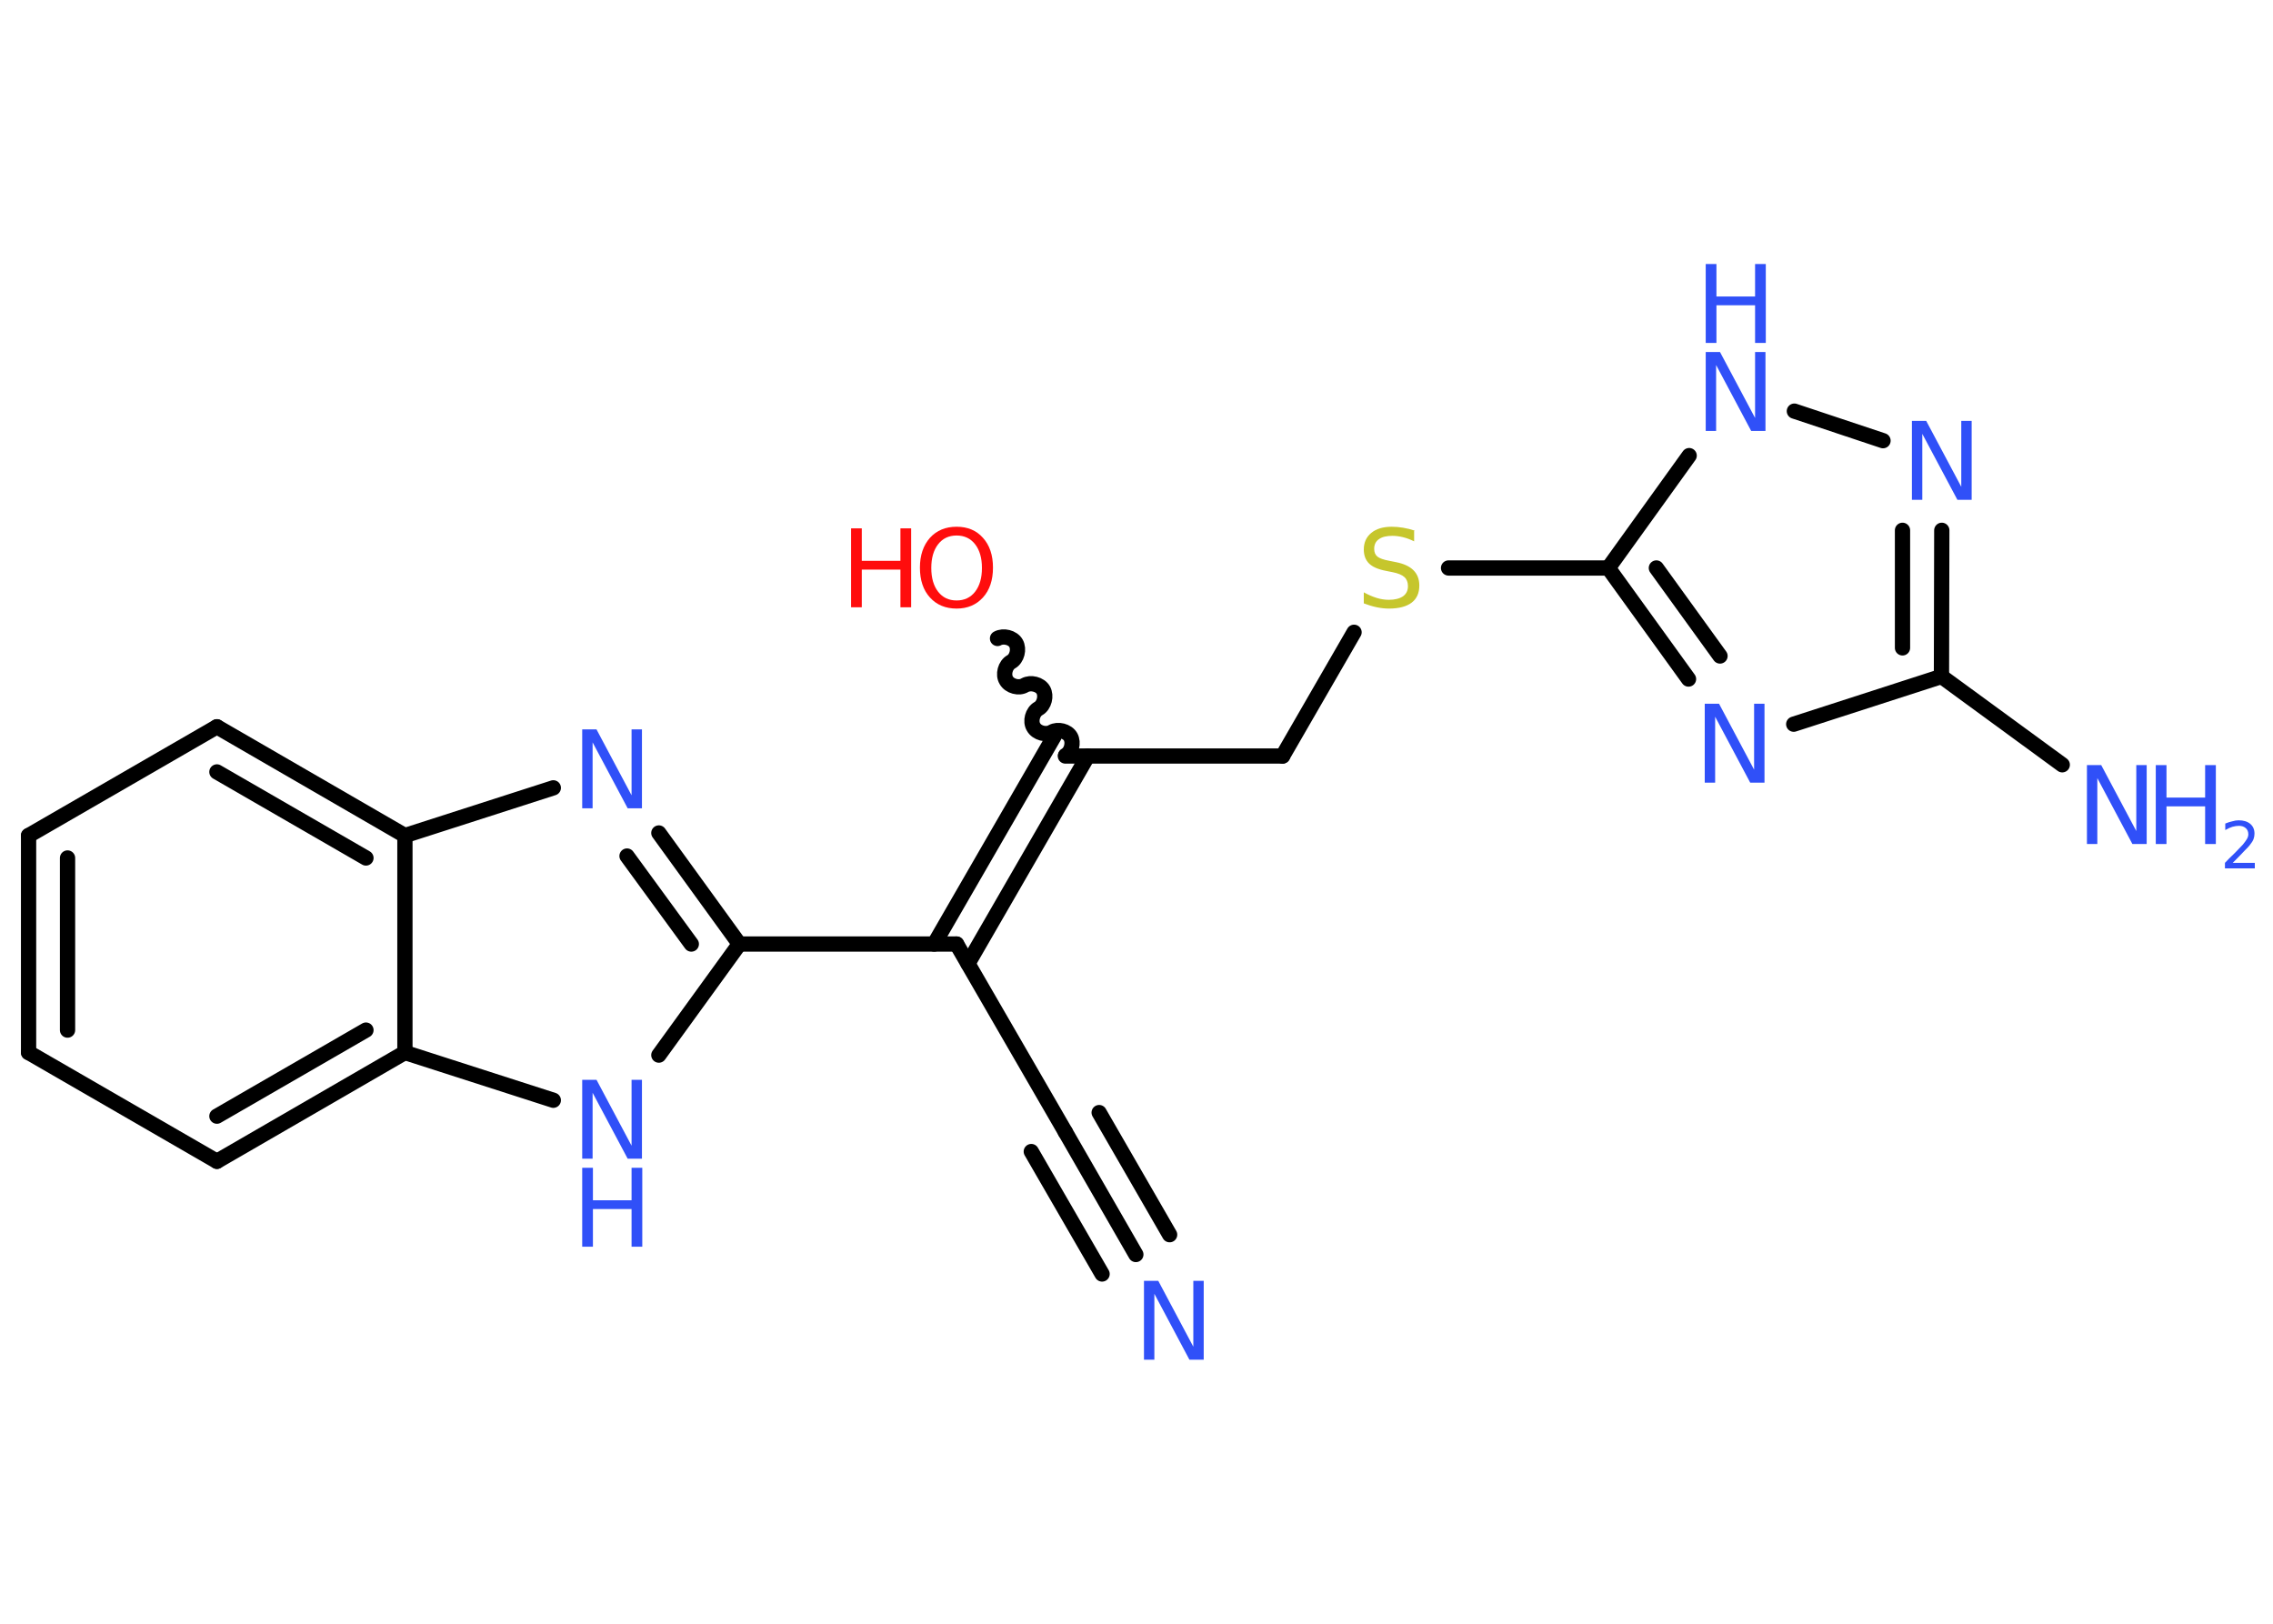 <?xml version='1.0' encoding='UTF-8'?>
<!DOCTYPE svg PUBLIC "-//W3C//DTD SVG 1.1//EN" "http://www.w3.org/Graphics/SVG/1.1/DTD/svg11.dtd">
<svg version='1.2' xmlns='http://www.w3.org/2000/svg' xmlns:xlink='http://www.w3.org/1999/xlink' width='70.0mm' height='50.0mm' viewBox='0 0 70.0 50.0'>
  <desc>Generated by the Chemistry Development Kit (http://github.com/cdk)</desc>
  <g stroke-linecap='round' stroke-linejoin='round' stroke='#000000' stroke-width='.47' fill='#3050F8'>
    <rect x='.0' y='.0' width='70.0' height='50.0' fill='#FFFFFF' stroke='none'/>
    <g id='mol1' class='mol'>
      <g id='mol1bnd1' class='bond'>
        <line x1='34.98' y1='38.63' x2='32.81' y2='34.86'/>
        <line x1='33.94' y1='39.23' x2='31.76' y2='35.46'/>
        <line x1='36.02' y1='38.02' x2='33.85' y2='34.26'/>
      </g>
      <line id='mol1bnd2' class='bond' x1='32.81' y1='34.86' x2='29.46' y2='29.07'/>
      <g id='mol1bnd3' class='bond'>
        <line x1='28.77' y1='29.07' x2='32.46' y2='22.68'/>
        <line x1='29.81' y1='29.67' x2='33.5' y2='23.28'/>
      </g>
      <path id='mol1bnd4' class='bond' d='M30.72 19.66c.18 -.1 .47 -.03 .57 .15c.1 .18 .03 .47 -.15 .57c-.18 .1 -.26 .39 -.15 .57c.1 .18 .39 .26 .57 .15c.18 -.1 .47 -.03 .57 .15c.1 .18 .03 .47 -.15 .57c-.18 .1 -.26 .39 -.15 .57c.1 .18 .39 .26 .57 .15c.18 -.1 .47 -.03 .57 .15c.1 .18 .03 .47 -.15 .57' fill='none' stroke='#000000' stroke-width='.47'/>
      <line id='mol1bnd5' class='bond' x1='32.81' y1='23.28' x2='39.5' y2='23.28'/>
      <line id='mol1bnd6' class='bond' x1='39.5' y1='23.28' x2='41.7' y2='19.47'/>
      <line id='mol1bnd7' class='bond' x1='44.61' y1='17.49' x2='49.53' y2='17.49'/>
      <g id='mol1bnd8' class='bond'>
        <line x1='49.53' y1='17.49' x2='52.0' y2='20.91'/>
        <line x1='51.01' y1='17.49' x2='52.97' y2='20.2'/>
      </g>
      <line id='mol1bnd9' class='bond' x1='55.24' y1='22.3' x2='59.79' y2='20.83'/>
      <line id='mol1bnd10' class='bond' x1='59.79' y1='20.83' x2='63.51' y2='23.55'/>
      <g id='mol1bnd11' class='bond'>
        <line x1='59.79' y1='20.83' x2='59.8' y2='16.33'/>
        <line x1='58.59' y1='19.95' x2='58.59' y2='16.33'/>
      </g>
      <line id='mol1bnd12' class='bond' x1='57.99' y1='13.57' x2='55.26' y2='12.66'/>
      <line id='mol1bnd13' class='bond' x1='49.53' y1='17.49' x2='52.02' y2='14.03'/>
      <line id='mol1bnd14' class='bond' x1='29.46' y1='29.07' x2='22.77' y2='29.07'/>
      <g id='mol1bnd15' class='bond'>
        <line x1='22.77' y1='29.07' x2='20.29' y2='25.65'/>
        <line x1='21.29' y1='29.07' x2='19.31' y2='26.36'/>
      </g>
      <line id='mol1bnd16' class='bond' x1='17.04' y1='24.26' x2='12.47' y2='25.73'/>
      <g id='mol1bnd17' class='bond'>
        <line x1='12.47' y1='25.73' x2='6.68' y2='22.38'/>
        <line x1='11.27' y1='26.42' x2='6.68' y2='23.77'/>
      </g>
      <line id='mol1bnd18' class='bond' x1='6.68' y1='22.38' x2='.88' y2='25.73'/>
      <g id='mol1bnd19' class='bond'>
        <line x1='.88' y1='25.73' x2='.88' y2='32.41'/>
        <line x1='2.08' y1='26.42' x2='2.08' y2='31.72'/>
      </g>
      <line id='mol1bnd20' class='bond' x1='.88' y1='32.41' x2='6.68' y2='35.76'/>
      <g id='mol1bnd21' class='bond'>
        <line x1='6.68' y1='35.76' x2='12.47' y2='32.41'/>
        <line x1='6.68' y1='34.37' x2='11.27' y2='31.72'/>
      </g>
      <line id='mol1bnd22' class='bond' x1='12.47' y1='25.73' x2='12.47' y2='32.41'/>
      <line id='mol1bnd23' class='bond' x1='12.47' y1='32.41' x2='17.04' y2='33.88'/>
      <line id='mol1bnd24' class='bond' x1='22.77' y1='29.07' x2='20.29' y2='32.49'/>
      <path id='mol1atm1' class='atom' d='M35.23 39.44h.44l1.08 2.03v-2.03h.32v2.43h-.44l-1.08 -2.03v2.03h-.32v-2.43z' stroke='none'/>
      <g id='mol1atm5' class='atom'>
        <path d='M29.46 16.49q-.36 .0 -.57 .27q-.21 .27 -.21 .73q.0 .46 .21 .73q.21 .27 .57 .27q.36 .0 .57 -.27q.21 -.27 .21 -.73q.0 -.46 -.21 -.73q-.21 -.27 -.57 -.27zM29.46 16.22q.51 .0 .81 .34q.31 .34 .31 .92q.0 .58 -.31 .92q-.31 .34 -.81 .34q-.51 .0 -.82 -.34q-.31 -.34 -.31 -.92q.0 -.57 .31 -.92q.31 -.34 .82 -.34z' stroke='none' fill='#FF0D0D'/>
        <path d='M26.21 16.27h.33v1.0h1.19v-1.0h.33v2.43h-.33v-1.16h-1.19v1.16h-.33v-2.43z' stroke='none' fill='#FF0D0D'/>
      </g>
      <path id='mol1atm7' class='atom' d='M43.55 16.35v.32q-.18 -.09 -.35 -.13q-.17 -.04 -.32 -.04q-.27 .0 -.41 .1q-.15 .1 -.15 .3q.0 .16 .1 .24q.1 .08 .37 .13l.2 .04q.36 .07 .54 .25q.18 .18 .18 .47q.0 .35 -.24 .53q-.24 .18 -.7 .18q-.17 .0 -.37 -.04q-.19 -.04 -.4 -.12v-.34q.2 .11 .39 .17q.19 .06 .38 .06q.28 .0 .44 -.11q.15 -.11 .15 -.31q.0 -.18 -.11 -.28q-.11 -.1 -.36 -.15l-.2 -.04q-.37 -.07 -.53 -.23q-.16 -.16 -.16 -.43q.0 -.32 .23 -.51q.23 -.19 .63 -.19q.17 .0 .35 .03q.18 .03 .36 .09z' stroke='none' fill='#C6C62C'/>
      <path id='mol1atm9' class='atom' d='M52.5 21.67h.44l1.08 2.03v-2.03h.32v2.43h-.44l-1.08 -2.03v2.03h-.32v-2.43z' stroke='none'/>
      <g id='mol1atm11' class='atom'>
        <path d='M64.27 23.56h.44l1.08 2.03v-2.03h.32v2.43h-.44l-1.08 -2.03v2.03h-.32v-2.43z' stroke='none'/>
        <path d='M66.39 23.56h.33v1.0h1.19v-1.0h.33v2.43h-.33v-1.16h-1.19v1.16h-.33v-2.43z' stroke='none'/>
        <path d='M68.75 26.57h.69v.17h-.92v-.17q.11 -.12 .31 -.31q.19 -.2 .24 -.25q.09 -.11 .13 -.18q.04 -.07 .04 -.14q.0 -.12 -.08 -.19q-.08 -.07 -.21 -.07q-.09 .0 -.2 .03q-.1 .03 -.22 .1v-.2q.12 -.05 .22 -.07q.1 -.03 .19 -.03q.23 .0 .36 .11q.13 .11 .13 .3q.0 .09 -.03 .17q-.03 .08 -.12 .19q-.02 .03 -.15 .16q-.13 .14 -.37 .38z' stroke='none'/>
      </g>
      <path id='mol1atm12' class='atom' d='M58.88 12.96h.44l1.08 2.03v-2.03h.32v2.43h-.44l-1.08 -2.03v2.03h-.32v-2.43z' stroke='none'/>
      <g id='mol1atm13' class='atom'>
        <path d='M52.53 10.84h.44l1.08 2.03v-2.03h.32v2.43h-.44l-1.08 -2.03v2.03h-.32v-2.43z' stroke='none'/>
        <path d='M52.53 8.13h.33v1.0h1.19v-1.0h.33v2.43h-.33v-1.16h-1.19v1.16h-.33v-2.43z' stroke='none'/>
      </g>
      <path id='mol1atm15' class='atom' d='M17.93 22.46h.44l1.08 2.03v-2.03h.32v2.43h-.44l-1.08 -2.03v2.03h-.32v-2.43z' stroke='none'/>
      <g id='mol1atm22' class='atom'>
        <path d='M17.93 33.25h.44l1.08 2.03v-2.03h.32v2.43h-.44l-1.08 -2.03v2.03h-.32v-2.43z' stroke='none'/>
        <path d='M17.93 35.96h.33v1.0h1.19v-1.0h.33v2.43h-.33v-1.16h-1.19v1.16h-.33v-2.43z' stroke='none'/>
      </g>
    </g>
  </g>
</svg>
